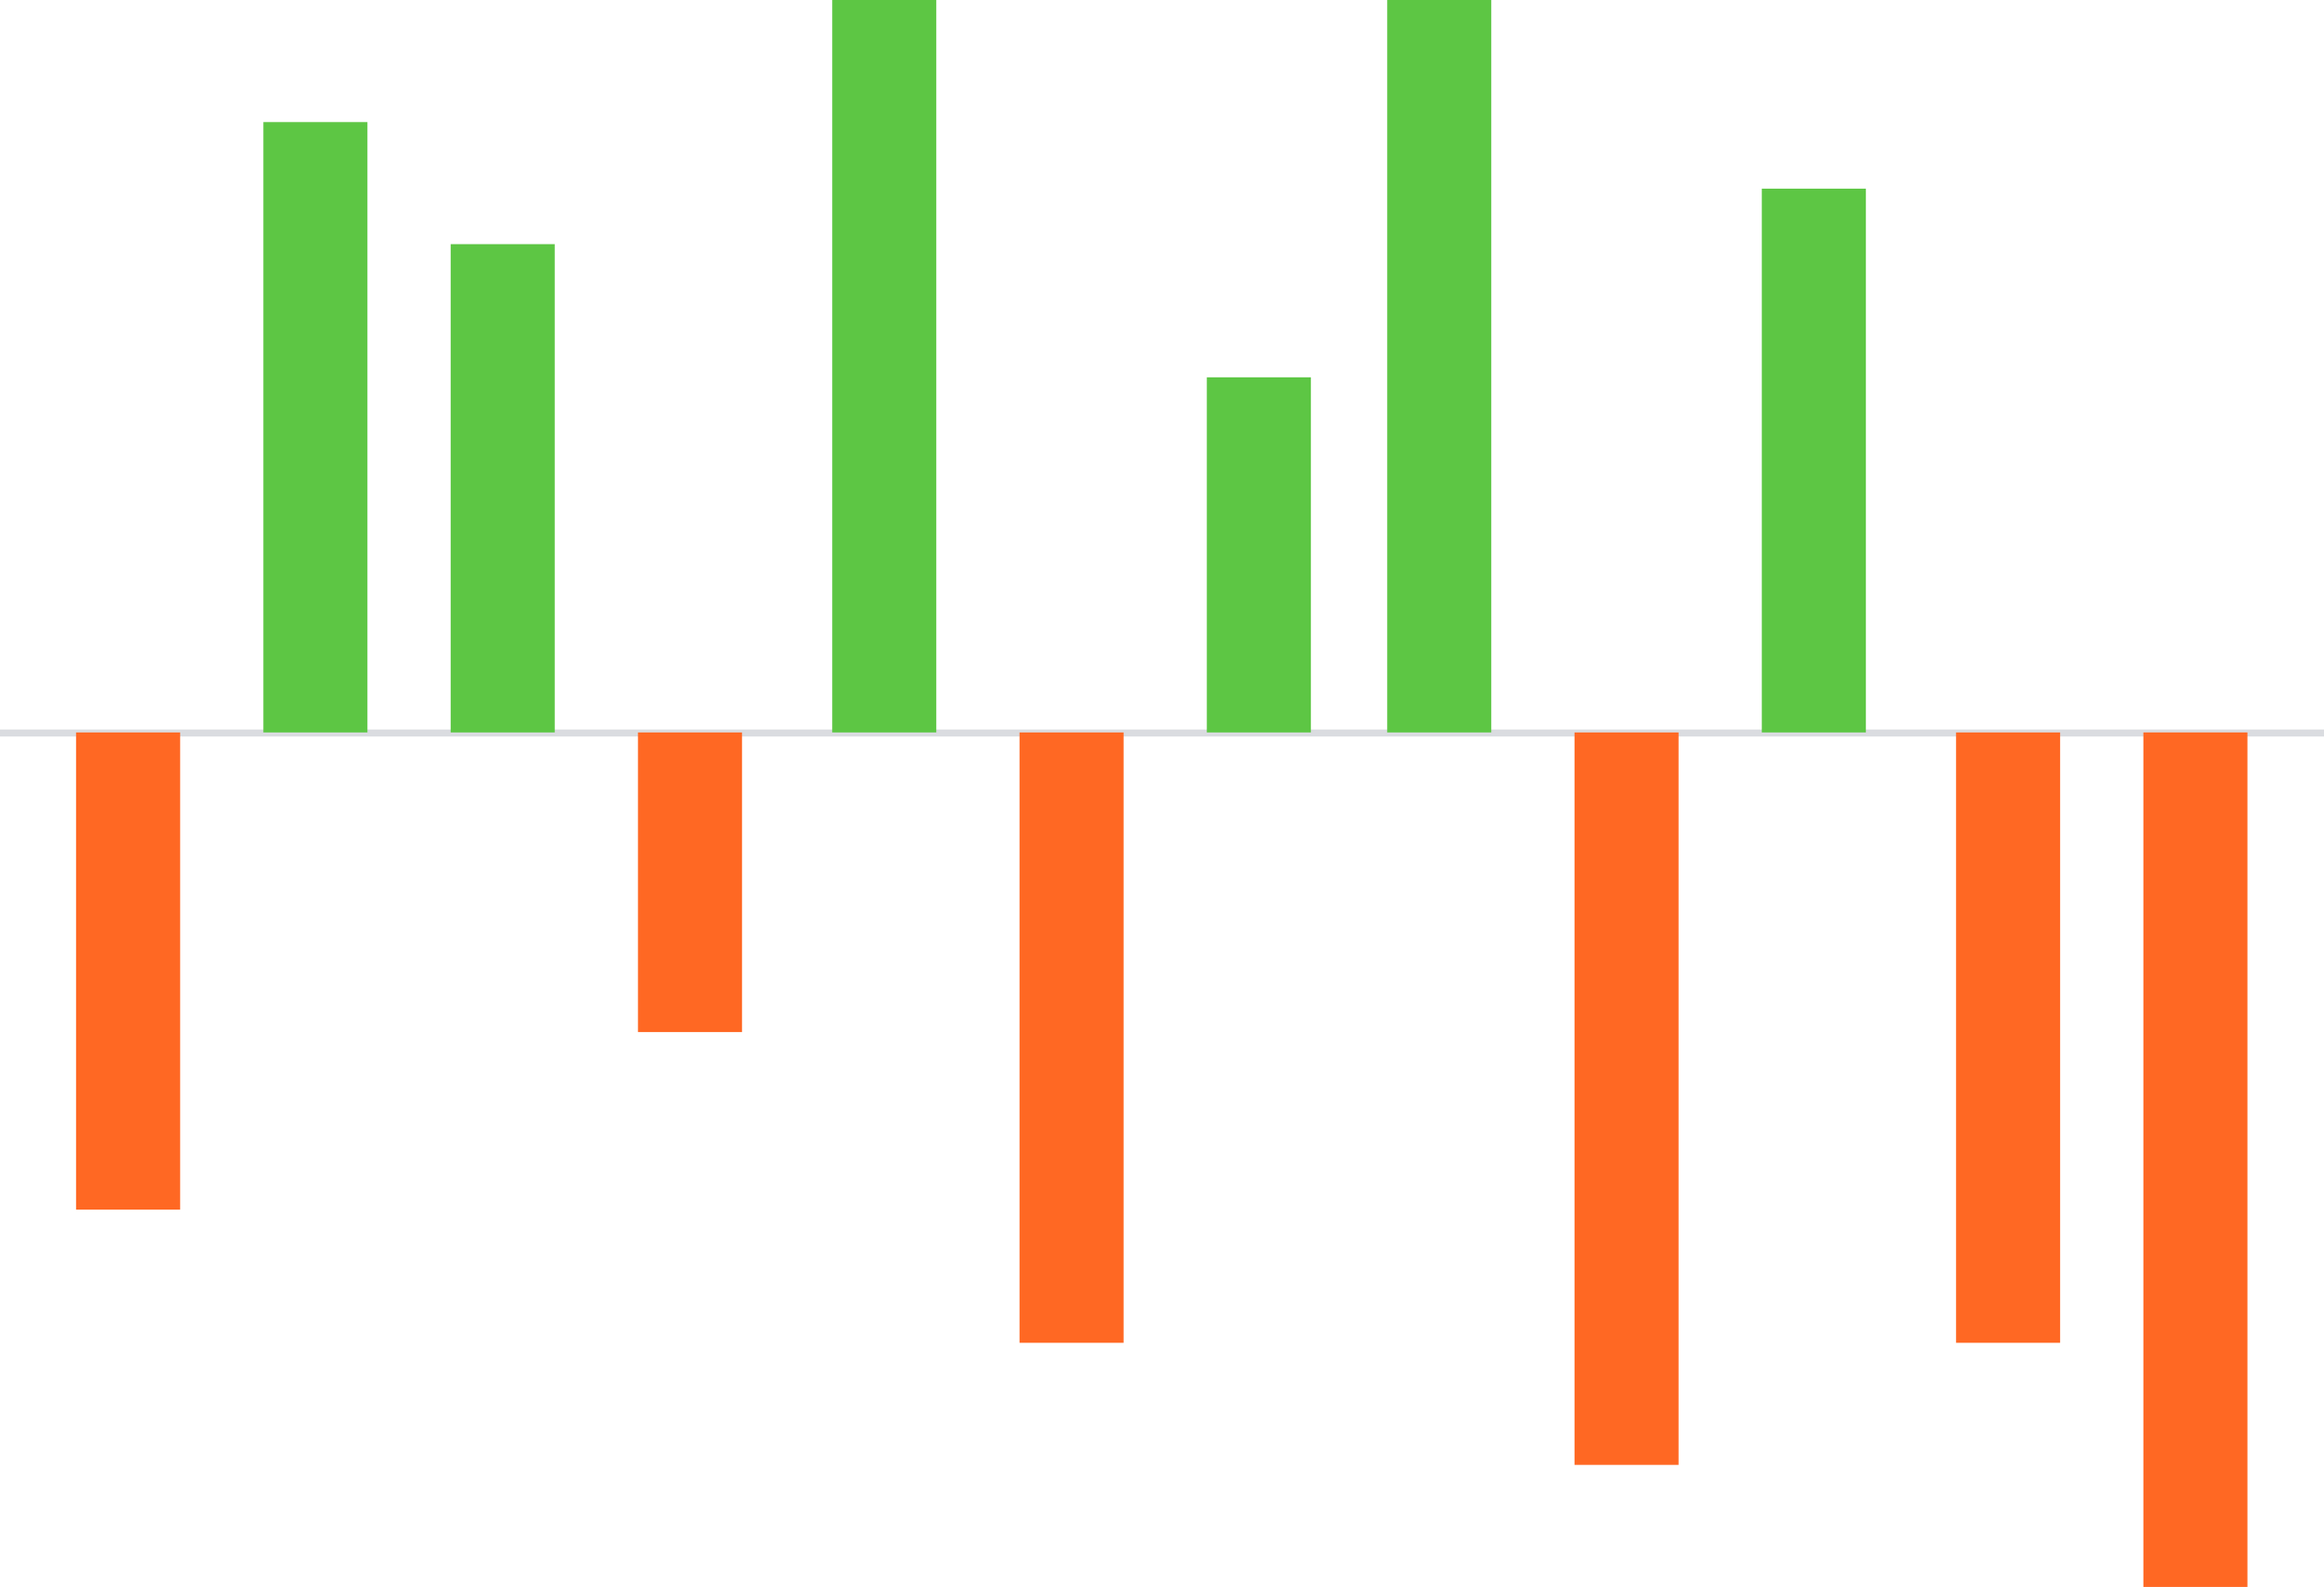 <svg width="331" height="226" viewBox="0 0 331 226" fill="none" xmlns="http://www.w3.org/2000/svg">
<line y1="104.388" x2="331" y2="104.388" stroke="#DADCE0"/>
<rect x="64.188" y="34.769" width="14.821" height="69.538" fill="#5DC644"/>
<rect x="90.866" y="104.308" width="14.821" height="42.671" fill="#FF6823"/>
<rect x="118.531" width="14.821" height="104.308" fill="#5DC644"/>
<rect x="145.209" y="104.308" width="14.821" height="86.923" fill="#FF6823"/>
<rect x="171.887" y="53.734" width="14.821" height="50.573" fill="#5DC644"/>
<rect x="197.576" width="14.821" height="104.308" fill="#5DC644"/>
<rect x="224.254" y="104.308" width="14.821" height="104.308" fill="#FF6823"/>
<rect x="250.931" y="26.867" width="14.821" height="77.441" fill="#5DC644"/>
<rect x="278.597" y="104.308" width="14.821" height="86.923" fill="#FF6823"/>
<rect x="305.275" y="104.308" width="14.821" height="121.692" fill="#FF6823"/>
<rect x="37.51" y="17.385" width="14.821" height="86.923" fill="#5DC644"/>
<rect x="10.833" y="104.308" width="14.821" height="67.958" fill="#FF6823"/>
</svg>
